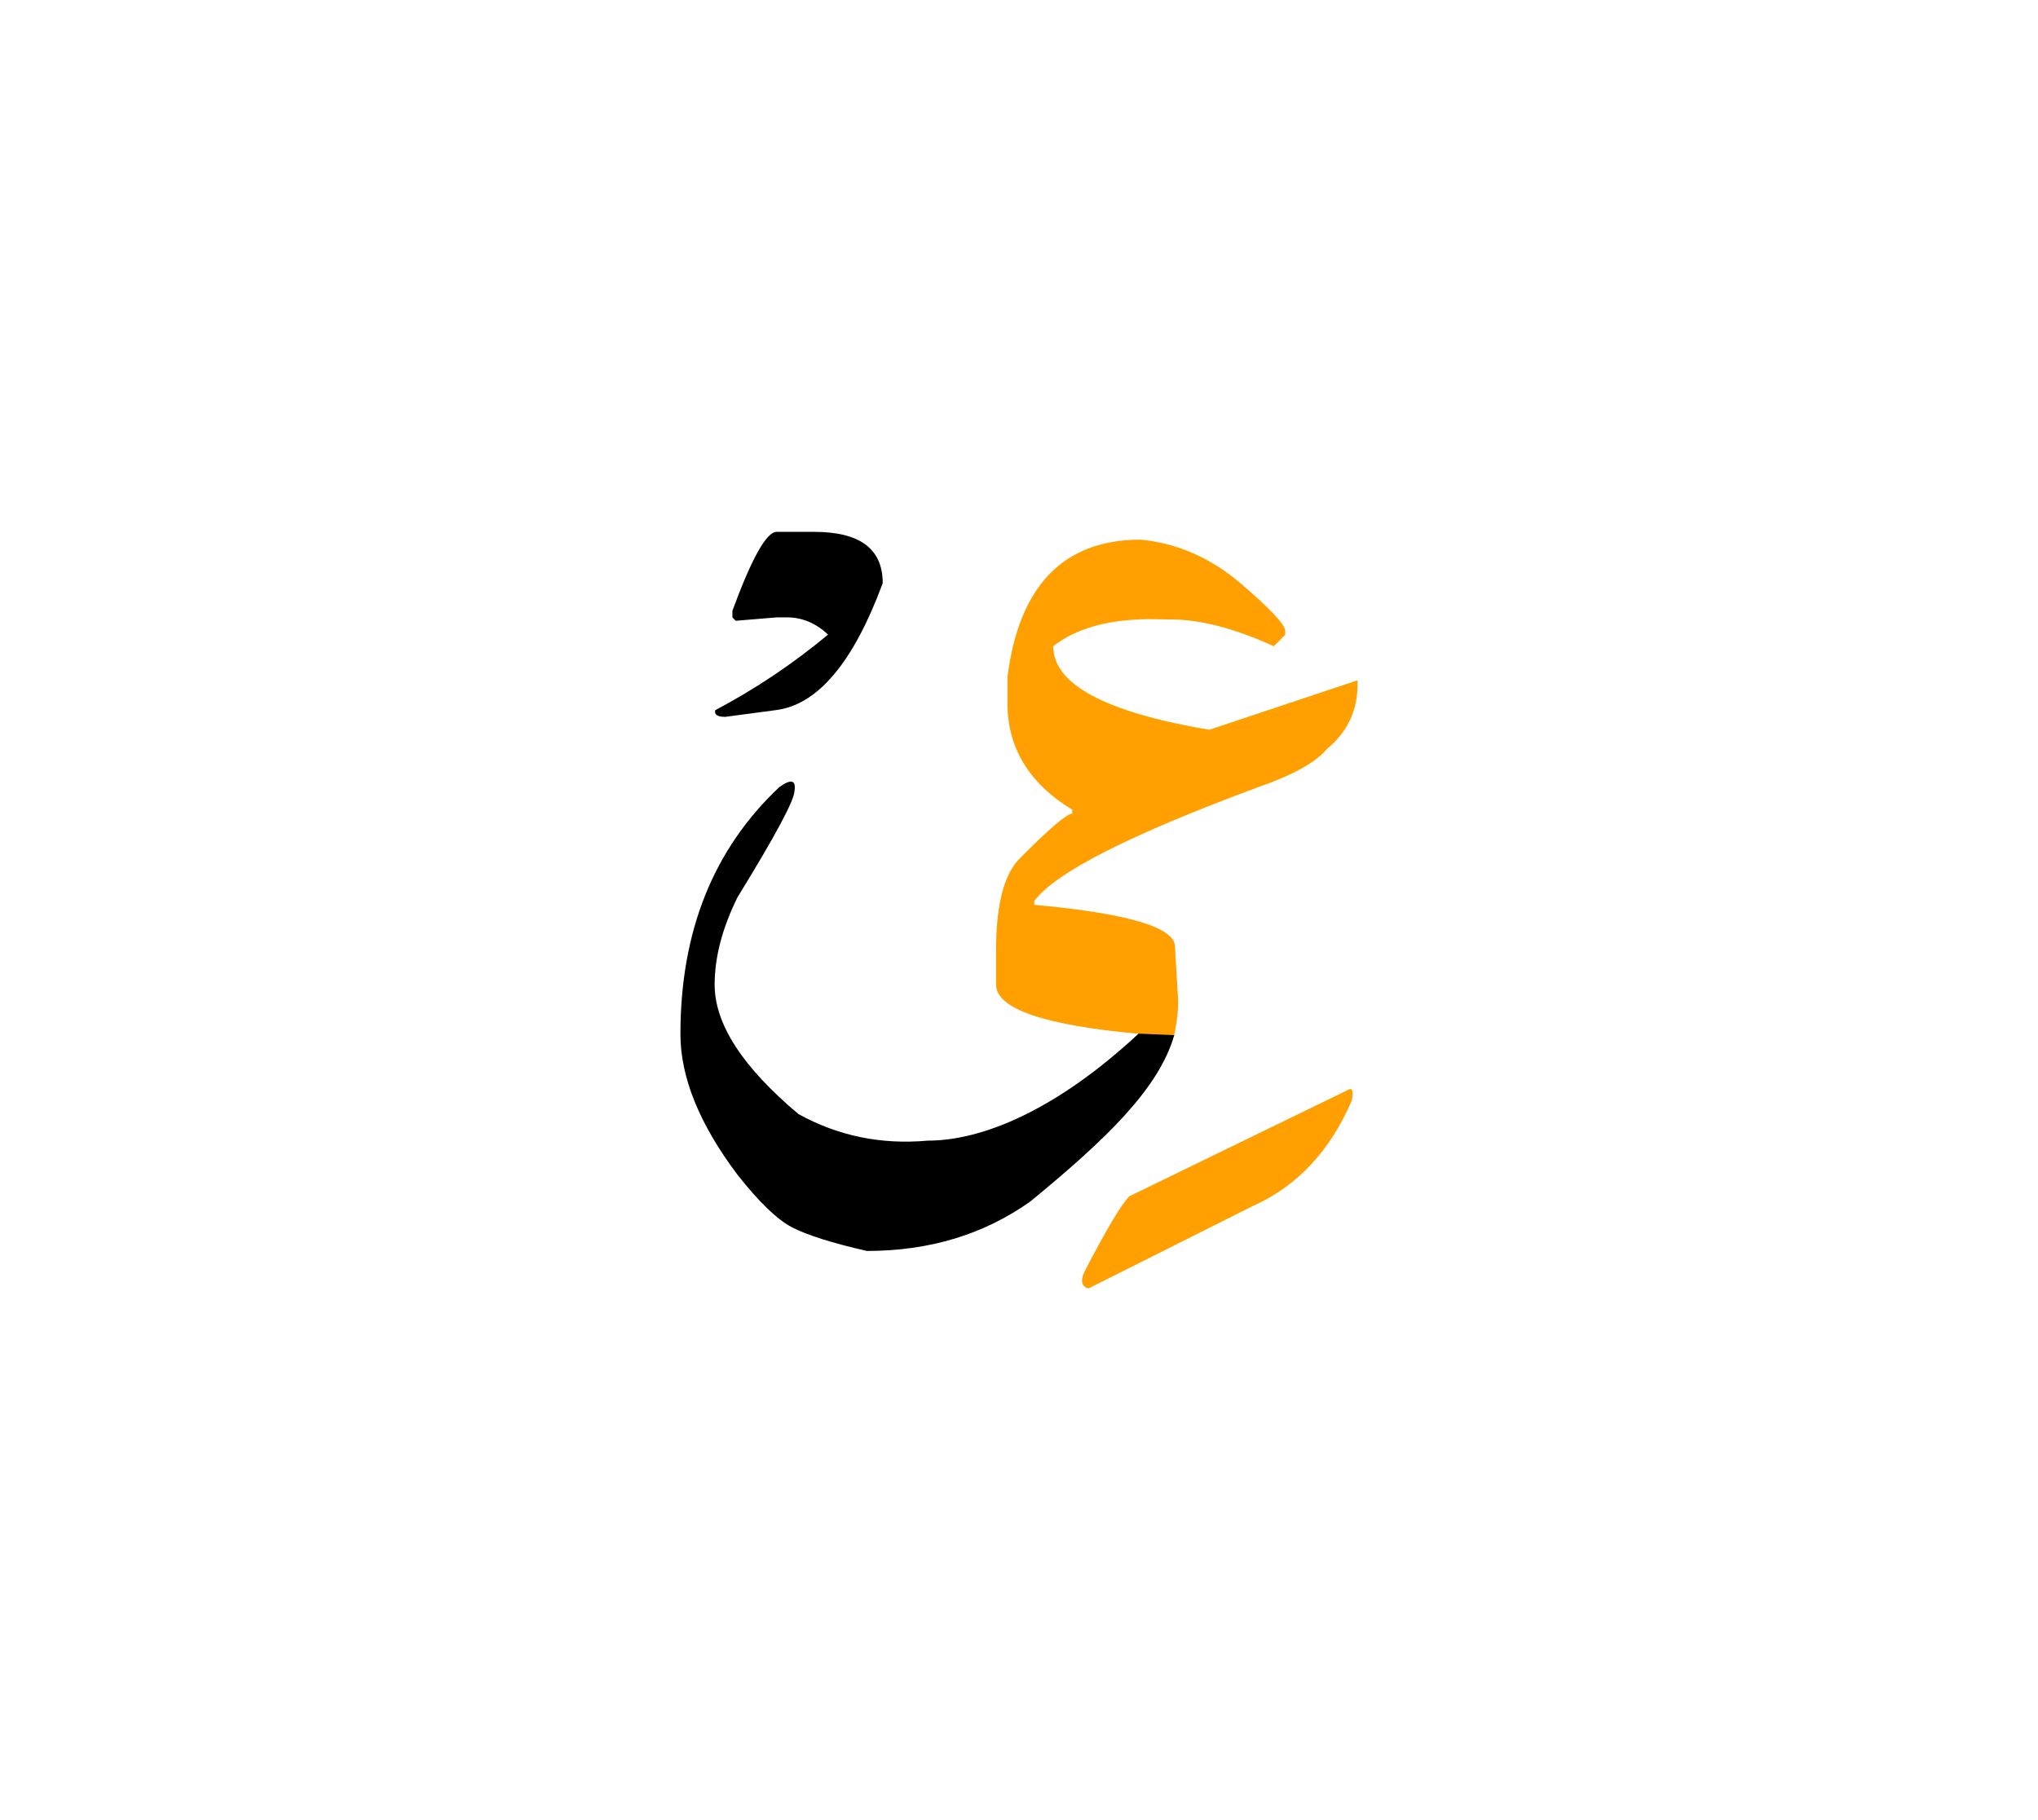 <svg id="vector" xmlns="http://www.w3.org/2000/svg" width="75" height="67" viewBox="0 0 83 73"><path fill="#FFA000" d="M46.362,41.596v-0.06c-3.723,-0.338 -5.796,-0.99 -5.796,-2.002v-1.389c0,-1.836 0.313,-3.073 0.934,-3.721c1.223,-1.236 1.949,-1.856 2.168,-1.856v-0.159c-1.759,-1.07 -2.638,-2.519 -2.638,-4.337v-1.084c0.481,-3.714 2.287,-5.58 5.428,-5.58c1.479,0.146 2.836,0.734 4.058,1.773c1.218,1.043 1.825,1.691 1.825,1.949v0.152l-0.463,0.469c-1.599,-0.727 -2.995,-1.091 -4.184,-1.091l-0.887,-0.014c-1.679,0.014 -2.987,0.378 -3.912,1.104c0,1.548 2.115,2.685 6.352,3.404l6.042,-2.016V27.3c0,1.07 -0.416,1.95 -1.243,2.63c-0.462,0.556 -1.395,1.071 -2.789,1.554c-5.229,1.937 -8.276,3.483 -9.135,4.646v0.152c3.819,0.352 5.73,0.919 5.73,1.705l0.112,1.897c0.053,0.543 -0.021,1.117 -0.146,1.726L46.362,41.596z" id="path_0"/><path fill="#FFA000" d="M54.919,43.813c0.158,-0.087 0.203,0.052 0.139,0.429c-0.88,2.063 -2.228,3.504 -4.046,4.316l-6.683,3.352c-0.284,-0.078 -0.338,-0.311 -0.158,-0.694c0.892,-1.719 1.499,-2.736 1.823,-3.061L54.919,43.813z" id="path_1"/><path fill="#000001" d="M47.823,41.591c-0.621,2.154 -2.706,4.185 -5.86,6.775c-1.897,1.349 -4.119,2.017 -6.658,2.017c-1.42,-0.324 -2.438,-0.647 -3.054,-0.966c-0.613,-0.322 -1.347,-1.038 -2.214,-2.136c-1.552,-2.062 -2.326,-3.973 -2.326,-5.73c0,-4.185 1.341,-7.536 4.032,-10.067c0.475,-0.337 0.681,-0.284 0.615,0.151c0,0.377 -0.774,1.825 -2.321,4.338c-0.621,1.256 -0.932,2.444 -0.932,3.562c0,1.606 1.137,3.358 3.411,5.27c1.613,0.892 3.364,1.255 5.269,1.084c2.24,0 5.253,-1.259 8.585,-4.358L47.823,41.591z" id="path_2"/><path fill="#000001" d="M31.628,21.091h1.533c1.858,0 2.789,0.693 2.789,2.089c-1.202,3.252 -2.664,4.978 -4.382,5.176l-2.03,0.271c-0.324,0 -0.456,-0.094 -0.409,-0.271c1.64,-0.867 3.173,-1.897 4.595,-3.08c-0.505,-0.471 -1.059,-0.701 -1.668,-0.701h-0.428l-1.666,0.138l-0.133,-0.138v-0.271C30.616,22.161 31.217,21.091 31.628,21.091z" id="path_3"/></svg>